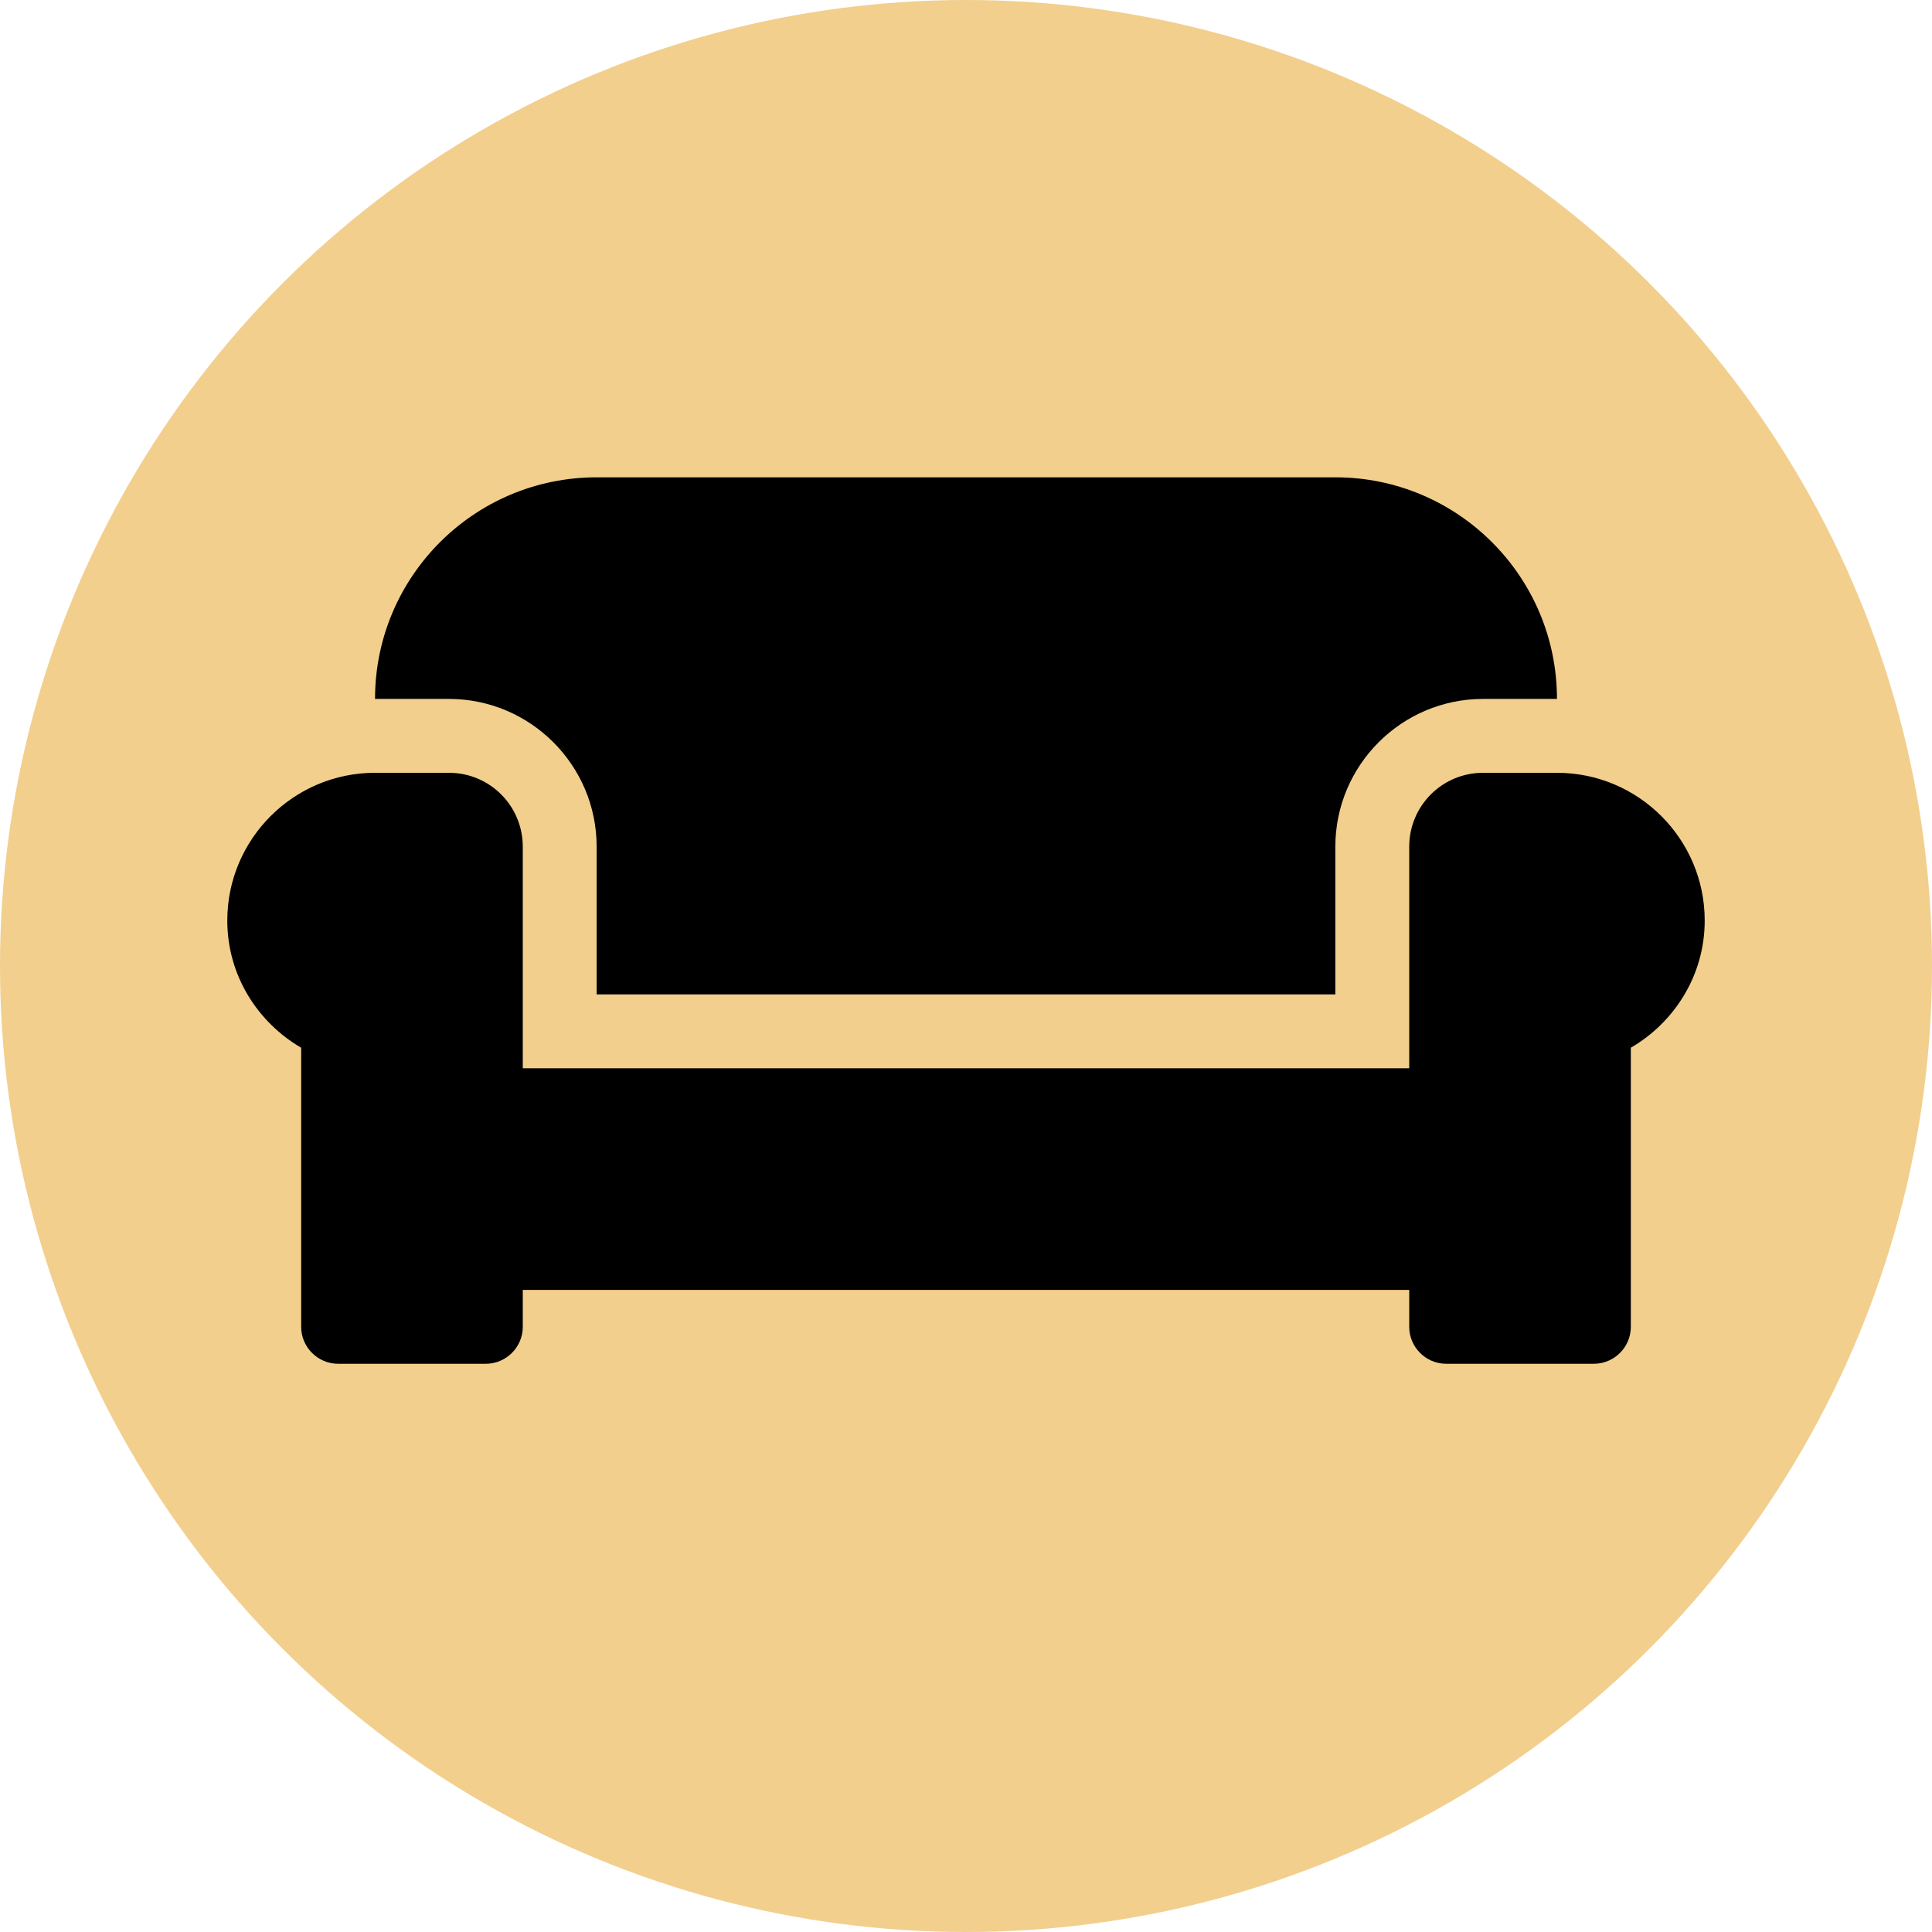 <svg width="85" height="85" viewBox="0 0 85 85" fill="none" xmlns="http://www.w3.org/2000/svg">
<g clip-path="url(#clip0_715_115)">
<circle cx="42.5" cy="42.5" r="42.5" fill="#F2CF8D"/>
<path d="M26.25 37.25V43.75H58.75V37.25C58.75 33.665 61.665 30.75 65.25 30.75H68.5C68.5 25.367 64.133 21 58.75 21H26.25C20.867 21 16.5 25.367 16.5 30.75H19.75C23.335 30.75 26.25 33.665 26.25 37.25ZM68.5 34H65.25C63.452 34 62 35.452 62 37.25V47H23V37.25C23 35.452 21.548 34 19.75 34H16.5C12.915 34 10 36.915 10 40.5C10 42.897 11.32 44.969 13.25 46.096V58.375C13.25 59.269 13.981 60 14.875 60H21.375C22.269 60 23 59.269 23 58.375V56.75H62V58.375C62 59.269 62.731 60 63.625 60H70.125C71.019 60 71.75 59.269 71.75 58.375V46.096C73.68 44.969 75 42.897 75 40.5C75 36.915 72.085 34 68.5 34Z" fill="black"/>
</g>
<defs>
<clipPath id="clip0_715_115">
<rect width="85" height="85" fill="white"/>
</clipPath>
</defs>
</svg>
